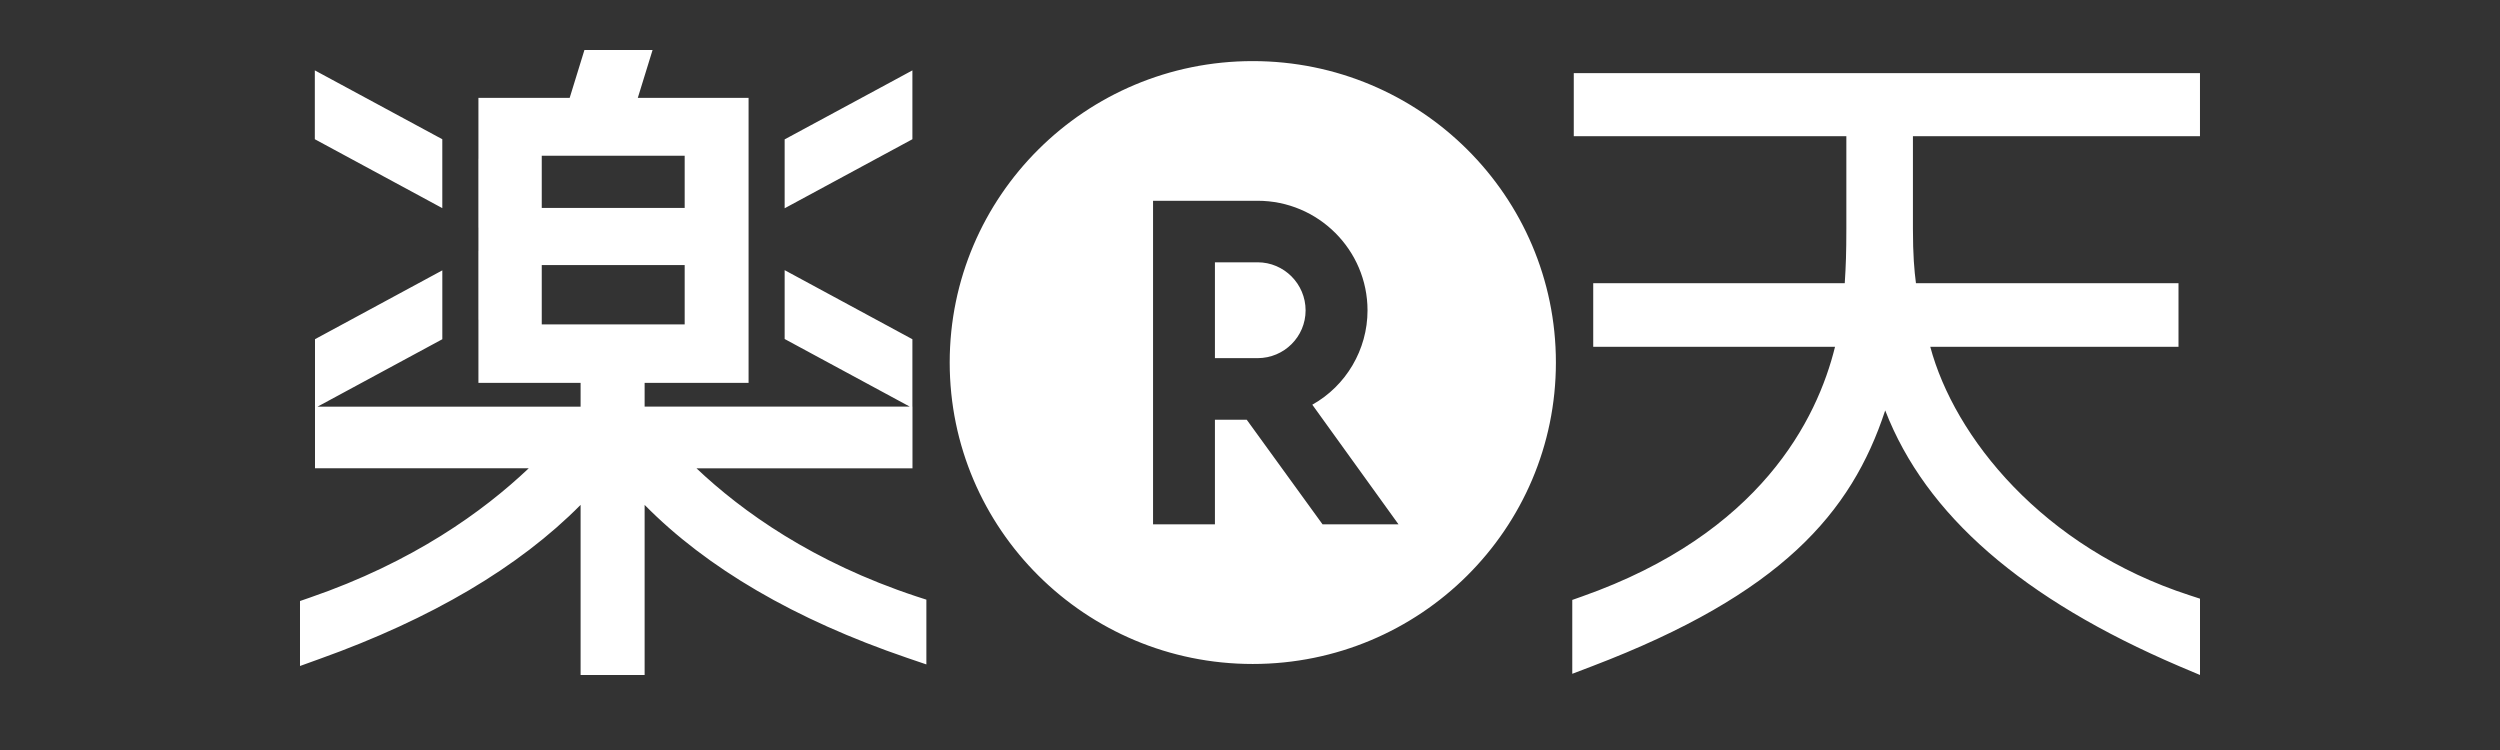 <?xml version="1.0" encoding="UTF-8"?>
<svg width="100px" height="30px" viewBox="0 0 100 30" version="1.1" xmlns="http://www.w3.org/2000/svg" xmlns:xlink="http://www.w3.org/1999/xlink">
    <rect x="0" y="0" width="100" height="30" fill="#333333" stroke="none"/>
    <!-- Generator: Sketch 48.2 (47327) - http://www.bohemiancoding.com/sketch -->
    <title>brands/rakuten</title>
    <desc>Created with Sketch.</desc>
    <defs></defs>
    <g id="Symbols" stroke="none" stroke-width="1" fill="none" fill-rule="evenodd">
        <g id="brands/rakuten" fill="#FFFFFF" fill-rule="nonzero">
            <path d="M62.236,14.5 C62.236,21.159 56.81,26.559 50.109,26.559 C43.417,26.559 37.988,21.159 37.988,14.5 C37.988,7.843 43.417,2.444 50.109,2.444 C56.809,2.444 62.236,7.843 62.236,14.5 Z M52.492,16.188 C53.837,15.437 54.701,13.988 54.701,12.417 C54.701,9.999 52.729,8.031 50.305,8.031 L46.122,8.031 L46.122,20.972 L48.597,20.972 L48.597,16.789 L49.869,16.789 C49.978,16.936 52.901,20.972 52.901,20.972 L55.939,20.972 C55.939,20.972 52.713,16.497 52.492,16.188 Z M48.597,10.492 L50.306,10.492 C51.363,10.492 52.224,11.357 52.224,12.417 C52.223,13.471 51.365,14.324 50.306,14.326 L48.597,14.326 L48.597,10.492 Z M87.999,5.448 L76.517,5.448 L76.517,9.145 C76.517,10.207 76.572,10.822 76.638,11.327 L87.14,11.327 L87.14,13.872 L77.211,13.872 C78.172,17.466 81.69,21.902 87.592,23.814 L88,23.947 L88,26.999 L87.177,26.652 C80.905,23.969 77.033,20.608 75.408,16.417 C74.056,20.53 71.23,23.77 63.693,26.646 L62.891,26.952 L62.891,23.997 L63.284,23.858 C70.42,21.34 72.686,16.775 73.401,13.873 L63.729,13.873 L63.729,11.327 L73.79,11.327 C73.835,10.63 73.854,10.112 73.854,9.145 L73.854,5.448 L62.951,5.448 L62.951,2.926 L87.999,2.926 L87.999,5.448 Z M12.593,2.815 L17.692,5.569 L17.692,8.325 L12.593,5.569 L12.593,2.815 Z M36.496,16.264 L36.496,16.265 L36.499,16.265 L36.499,18.732 L27.858,18.732 C29.686,20.461 32.512,22.486 36.65,23.855 L37.055,23.986 L37.055,26.577 L36.274,26.311 C31.795,24.78 28.278,22.726 25.785,20.196 L25.785,27 L23.224,27 L23.224,20.195 C20.762,22.683 17.264,24.753 12.791,26.354 L12,26.64 L12,24.041 L12.398,23.903 C16.524,22.483 19.333,20.455 21.15,18.731 L12.6,18.731 L12.6,13.567 L17.693,10.814 L17.693,13.569 L12.702,16.266 L23.224,16.266 L23.224,15.315 L19.137,15.315 L19.137,12.788 L19.135,12.788 L19.135,10.035 L19.137,10.033 L19.137,9.105 L19.135,9.105 L19.135,6.348 L19.137,6.35 L19.137,3.915 L22.787,3.915 L23.377,2 L26.103,2 L25.512,3.915 L29.943,3.915 L29.943,15.314 L25.785,15.314 L25.785,16.265 L36.391,16.265 L31.386,13.56 L31.386,10.806 L36.496,13.569 L36.496,16.264 Z M21.67,6.229 L21.67,8.317 L27.387,8.317 L27.387,6.229 L21.67,6.229 Z M21.67,12.976 L27.387,12.976 L27.387,10.603 L21.67,10.603 L21.67,12.976 Z M36.496,5.569 L31.386,8.331 L31.386,5.575 L35.626,3.286 L36.496,2.815 L36.496,5.569 Z" id="rakuten"></path>
        </g>
    </g>
</svg>